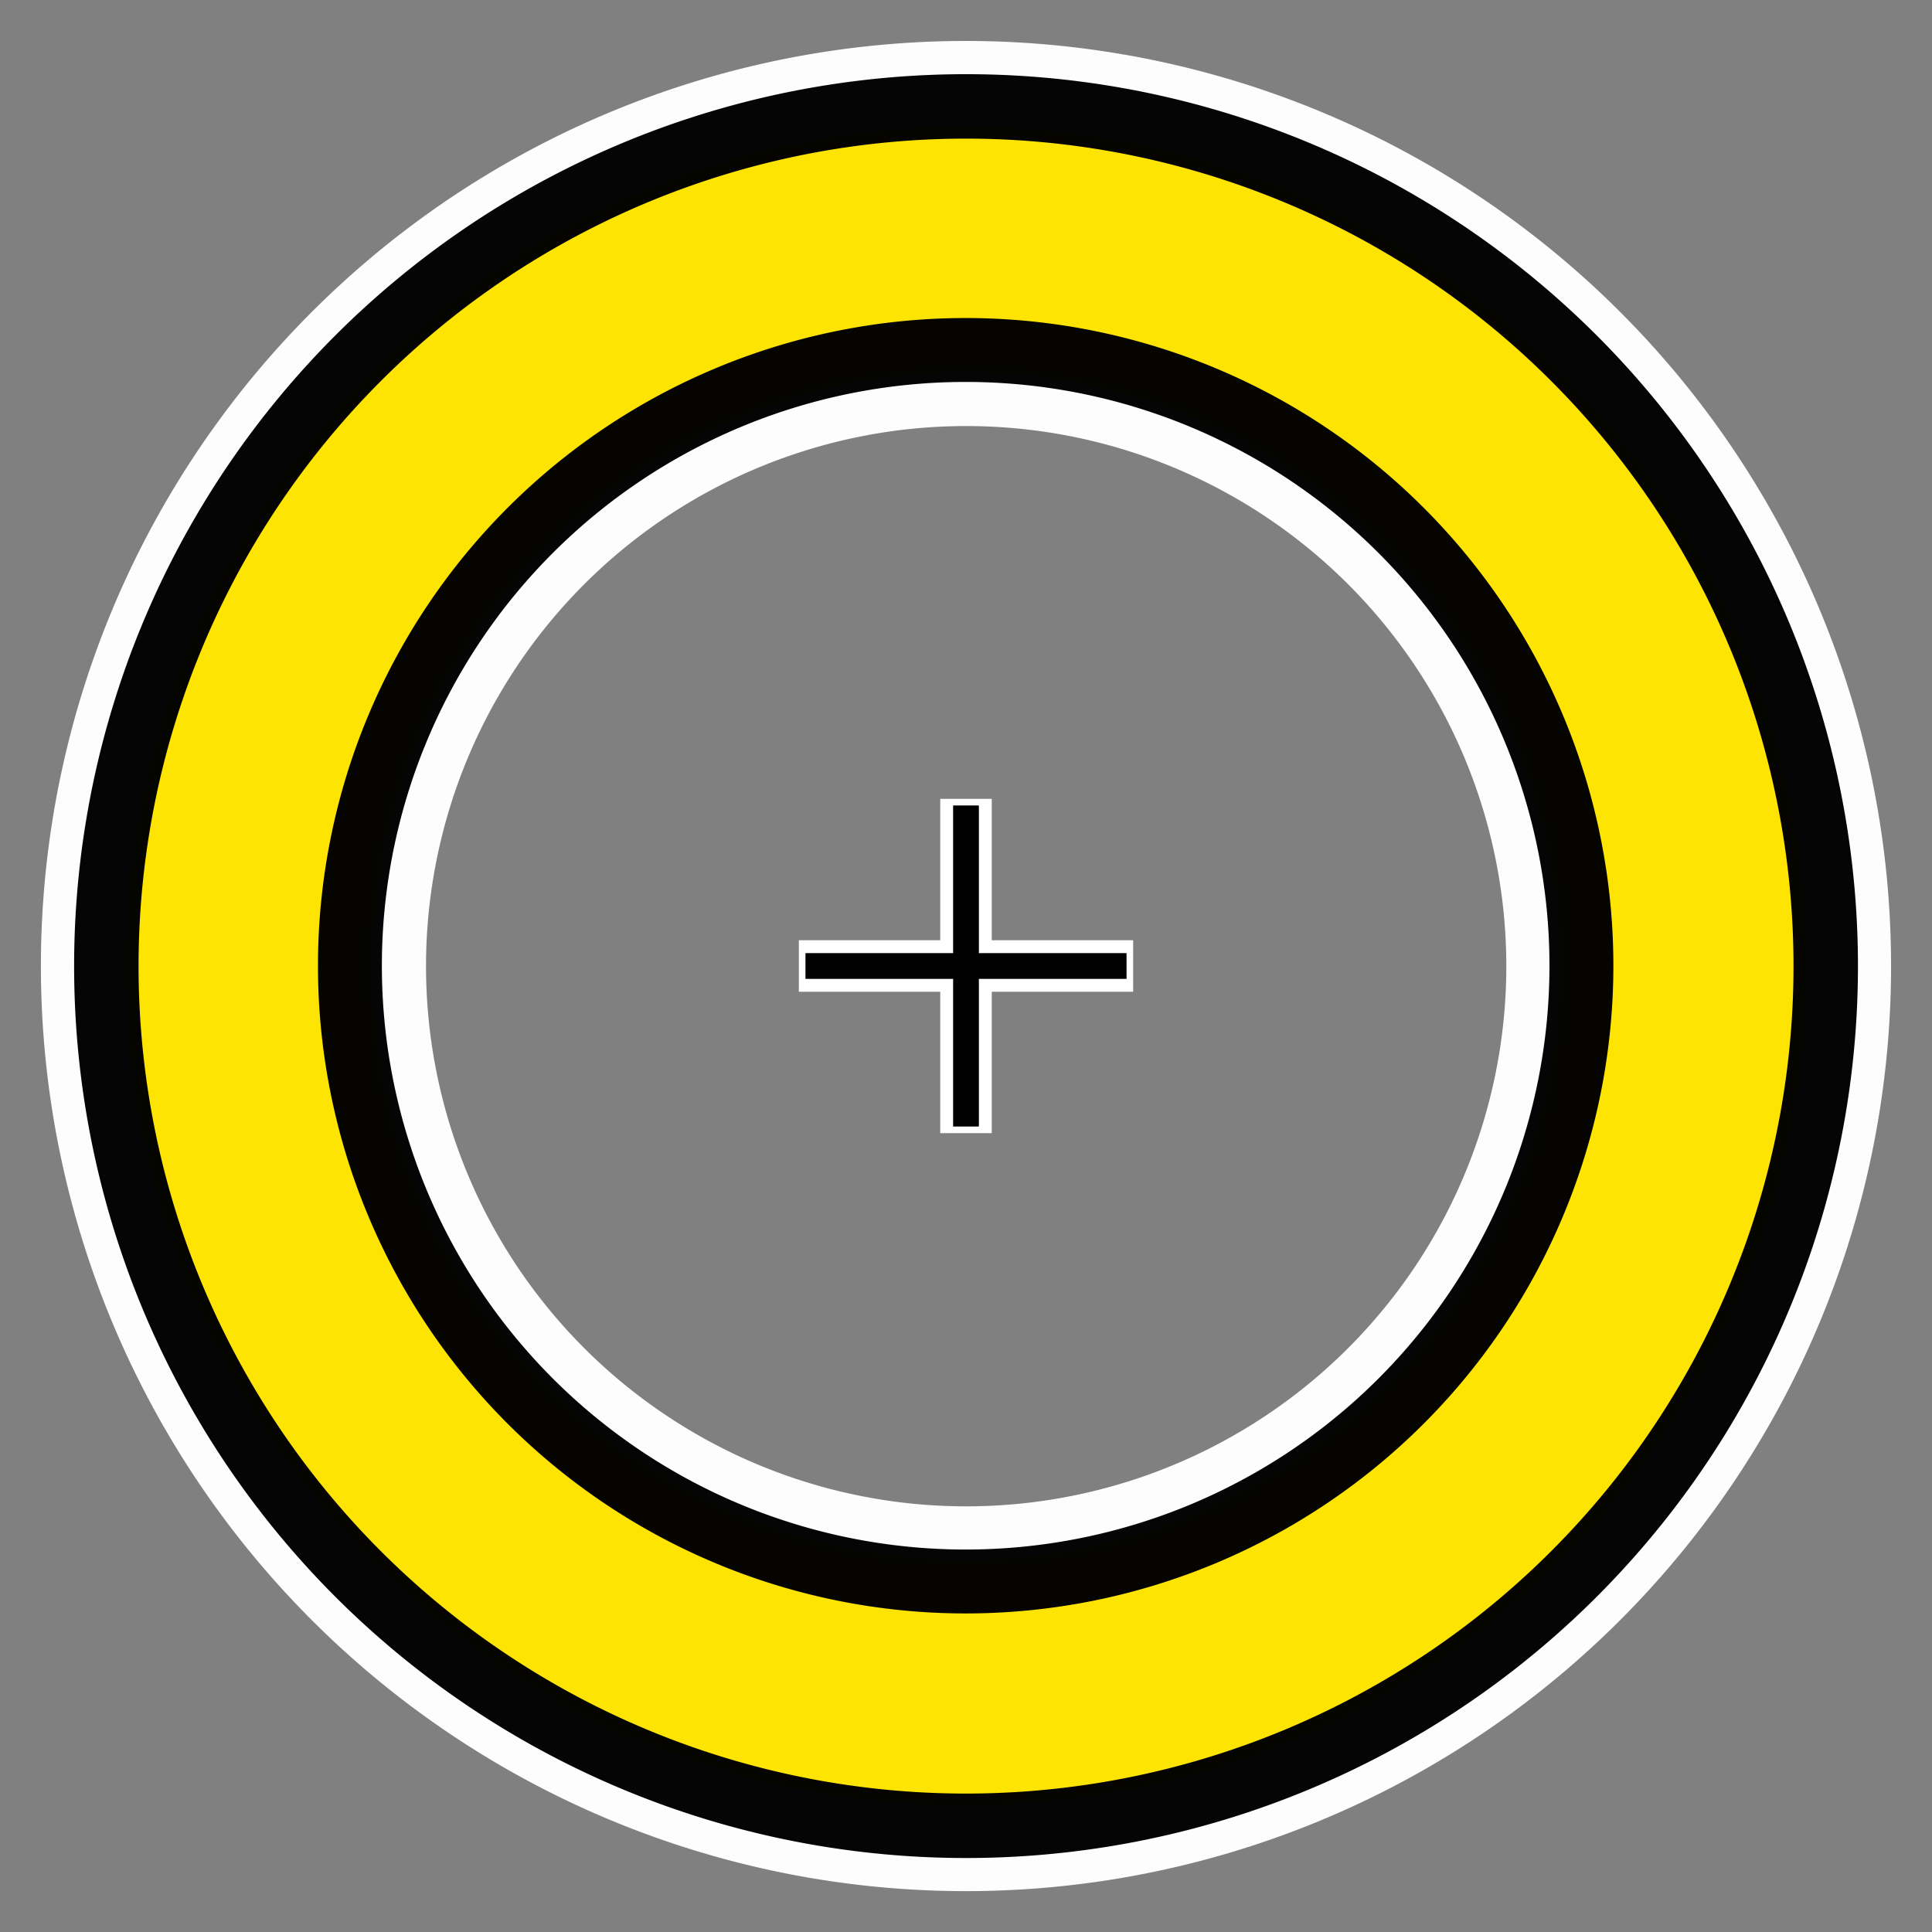 <?xml version="1.0" encoding="UTF-8" standalone="no"?>
<!-- Created with Inkscape (http://www.inkscape.org/) -->

<svg
   xmlns:dc="http://purl.org/dc/elements/1.1/"
   xmlns:cc="http://creativecommons.org/ns#"
   xmlns:rdf="http://www.w3.org/1999/02/22-rdf-syntax-ns#"
   xmlns:svg="http://www.w3.org/2000/svg"
   xmlns="http://www.w3.org/2000/svg"
   xmlns:sodipodi="http://sodipodi.sourceforge.net/DTD/sodipodi-0.dtd"
   xmlns:inkscape="http://www.inkscape.org/namespaces/inkscape"
   width="150"
   height="150"
   id="svg2"
   version="1.1"
   inkscape:version="0.48.4 r9939"
   sodipodi:docname="mark2.svg"
   inkscape:export-filename="C:\eclipse\project\abcmap\icn\georef\mark2_20px.png"
   inkscape:export-xdpi="12"
   inkscape:export-ydpi="12">
  <rect width="100%" height="100%" fill="#808080" stroke="none"/>
  <defs
     id="defs4" />
  <sodipodi:namedview
     id="base"
     pagecolor="#ffffff"
     bordercolor="#666666"
     borderopacity="1.0"
     inkscape:pageopacity="0.0"
     inkscape:pageshadow="2"
     inkscape:zoom="2.8284271"
     inkscape:cx="95.671227"
     inkscape:cy="73.000105"
     inkscape:document-units="px"
     inkscape:current-layer="layer1"
     showgrid="false"
     inkscape:window-width="1366"
     inkscape:window-height="705"
     inkscape:window-x="-8"
     inkscape:window-y="-8"
     inkscape:window-maximized="1" />
  <g
     inkscape:label="Layer 1"
     inkscape:groupmode="layer"
     id="layer1"
     transform="translate(0,-902.362)">
    <path
       sodipodi:type="arc"
       style="opacity:0.98;fill:none;stroke:#ffffff;stroke-opacity:1"
       id="path3782"
       sodipodi:cx="49.585861"
       sodipodi:cy="46.878605"
       sodipodi:rx="9.6343298"
       sodipodi:ry="9.6343298"
       d="m 59.22,46.879 a 9.634,9.634 0 1 1 -19.269,0 9.634,9.634 0 1 1 19.269,0 z"
       transform="matrix(7.087,0,0,7.087,-276.414,645.134)" />
    <path
       transform="matrix(4.591,0,0,4.591,-152.634,762.156)"
       d="m 59.22,46.879 a 9.634,9.634 0 1 1 -19.269,0 9.634,9.634 0 1 1 19.269,0 z"
       sodipodi:ry="9.6343298"
       sodipodi:rx="9.6343298"
       sodipodi:cy="46.878605"
       sodipodi:cx="49.585861"
       id="path3778"
       style="opacity:0.98;fill:none;stroke:#ffffff;stroke-opacity:1"
       sodipodi:type="arc" />
    <path
       sodipodi:nodetypes="cc"
       inkscape:connector-curvature="0"
       id="path3774"
       d="m 75,964.385 0,25.954"
       style="fill:none;stroke:#ffffff;stroke-width:4;stroke-linecap:butt;stroke-linejoin:miter;stroke-miterlimit:4;stroke-opacity:1;stroke-dasharray:none" />
    <path
       style="fill:none;stroke:#ffffff;stroke-width:4;stroke-linecap:butt;stroke-linejoin:miter;stroke-miterlimit:4;stroke-opacity:1;stroke-dasharray:none"
       d="m 87.977,977.362 -25.954,0"
       id="path3776"
       inkscape:connector-curvature="0"
       sodipodi:nodetypes="cc" />
    <path
       style="opacity:0.98;fill:#ffe500;fill-opacity:1;stroke:none"
       d="m 74.984,912.206 c -35.979,0 -65.123,29.21 -65.123,65.189 0,35.979 29.144,65.124 65.123,65.124 35.979,0 65.156,-29.145 65.156,-65.124 l 0,-0.688 C 139.767,940.995 110.697,912.206 74.984,912.206 z m 0,19.033 c 25.478,0 46.124,20.646 46.124,46.124 0,25.478 -20.646,46.124 -46.124,46.124 -25.478,0 -46.124,-20.646 -46.124,-46.124 0,-25.478 20.646,-46.124 46.124,-46.124 z"
       id="path3763"
       inkscape:connector-curvature="0" />
    <path
       style="fill:none;stroke:#000000;stroke-width:2;stroke-linecap:butt;stroke-linejoin:miter;stroke-miterlimit:4;stroke-opacity:1;stroke-dasharray:none"
       d="m 75,964.898 0,24.928"
       id="path3757"
       inkscape:connector-curvature="0"
       sodipodi:nodetypes="cc" />
    <path
       sodipodi:nodetypes="cc"
       inkscape:connector-curvature="0"
       id="path3759"
       d="m 87.464,977.362 -24.928,0"
       style="fill:none;stroke:#000000;stroke-width:2;stroke-linecap:butt;stroke-linejoin:miter;stroke-miterlimit:4;stroke-opacity:1;stroke-dasharray:none" />
    <path
       transform="matrix(6.671,0,0,6.671,-255.782,664.64)"
       d="m 59.591,46.879 a 10.005,10.005 0 1 1 -20.011,0 10.005,10.005 0 1 1 20.011,0 z"
       sodipodi:ry="10.005326"
       sodipodi:rx="10.005326"
       sodipodi:cy="46.878605"
       sodipodi:cx="49.585861"
       id="path3780"
       style="opacity:0.98;fill:none;stroke:#000000;stroke-width:0.75;stroke-miterlimit:4;stroke-opacity:1;stroke-dasharray:none"
       sodipodi:type="arc" />
    <path
       sodipodi:type="arc"
       style="opacity:0.98;fill:none;stroke:#000000;stroke-opacity:1"
       id="path3784"
       sodipodi:cx="49.585861"
       sodipodi:cy="46.878605"
       sodipodi:rx="9.6343298"
       sodipodi:ry="9.6343298"
       d="m 59.22,46.879 a 9.634,9.634 0 1 1 -19.269,0 9.634,9.634 0 1 1 19.269,0 z"
       transform="matrix(4.962,0,0,4.962,-171.069,744.728)" />
  </g>
</svg>
